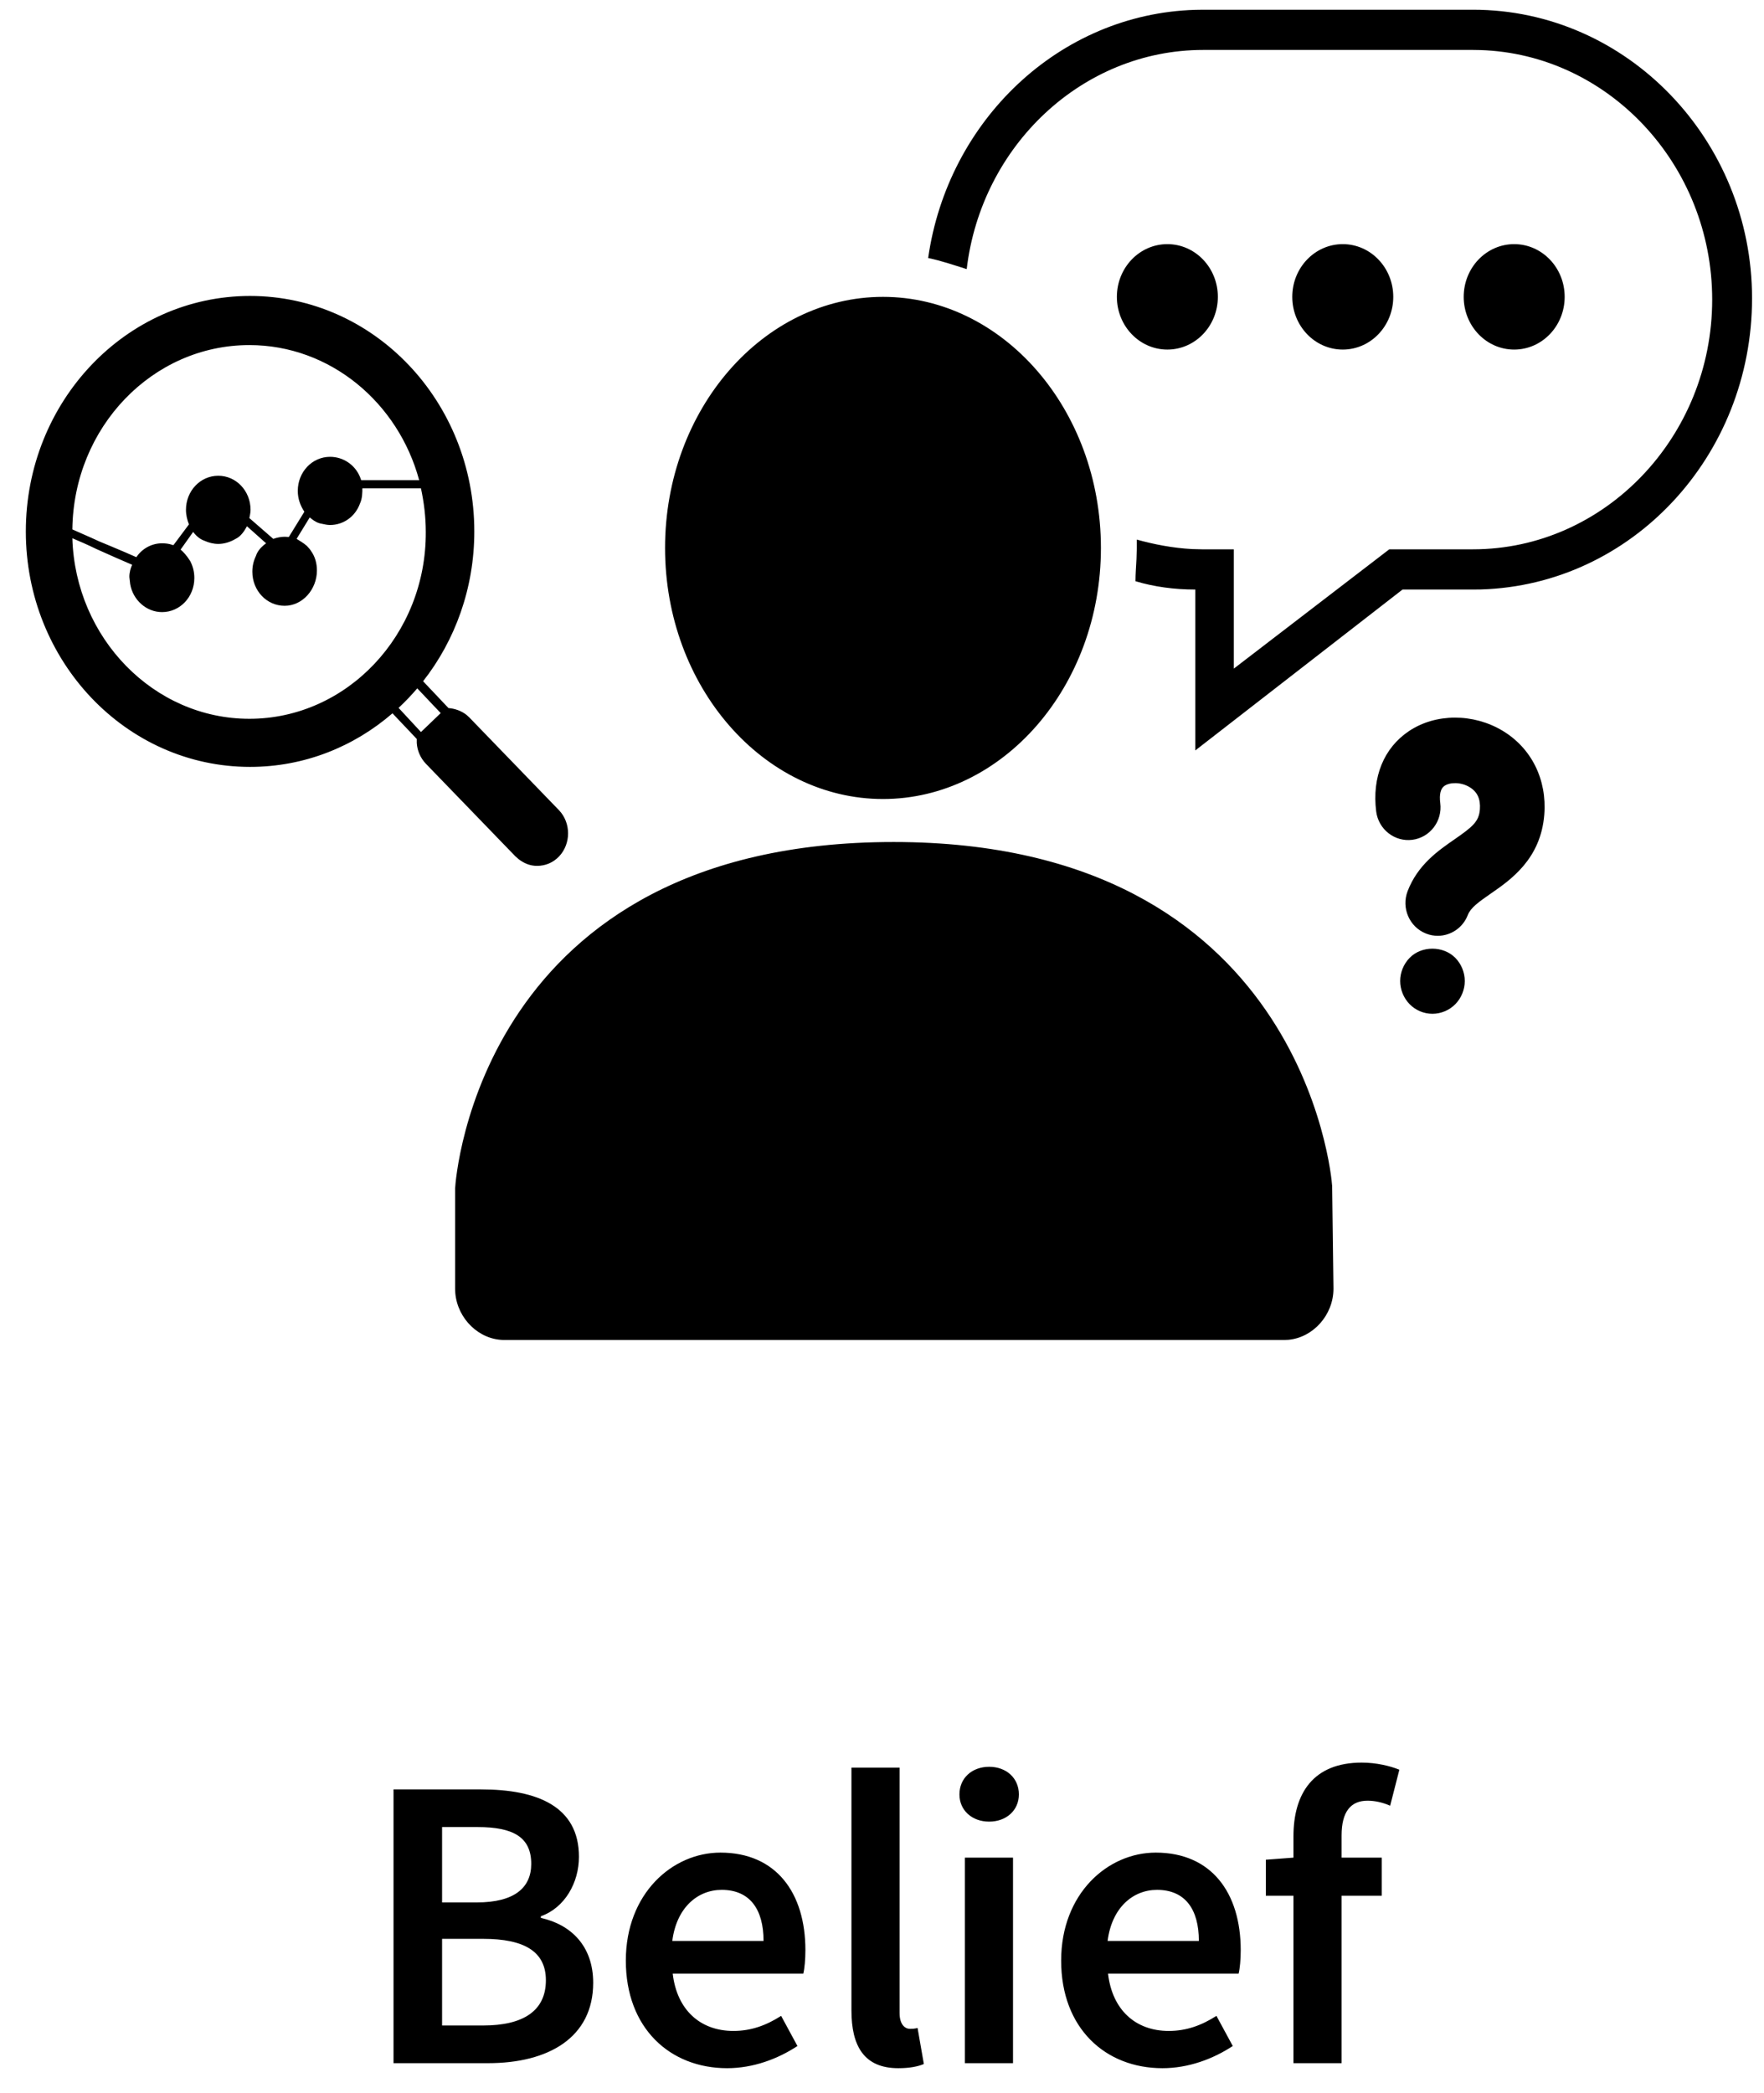 <?xml version="1.0" encoding="UTF-8"?>
<svg width="59px" height="70px" viewBox="0 0 59 70" version="1.1" xmlns="http://www.w3.org/2000/svg" xmlns:xlink="http://www.w3.org/1999/xlink">
    <title>Combined Shape</title>
    <g id="Page-1" stroke="none" stroke-width="1" fill="none" fill-rule="evenodd">
        <path d="M38.656,61.958 C40.518,61.958 41.498,63.302 41.498,65.22 C41.498,65.528 41.47,65.836 41.428,66.004 L41.428,66.004 L37.06,66.004 C37.2,67.222 37.984,67.922 39.09,67.922 C39.678,67.922 40.182,67.74 40.686,67.418 L40.686,67.418 L41.232,68.426 C40.574,68.86 39.748,69.168 38.88,69.168 C36.976,69.168 35.492,67.838 35.492,65.57 C35.492,63.33 37.046,61.958 38.656,61.958 Z M30.088,59.116 L30.088,67.32 C30.088,67.712 30.27,67.852 30.438,67.852 C30.508,67.852 30.564,67.852 30.69,67.824 L30.69,67.824 L30.9,69.028 C30.704,69.112 30.424,69.168 30.046,69.168 C28.898,69.168 28.478,68.426 28.478,67.236 L28.478,67.236 L28.478,59.116 L30.088,59.116 Z M24.096,61.958 C25.958,61.958 26.938,63.302 26.938,65.22 C26.938,65.528 26.91,65.836 26.868,66.004 L26.868,66.004 L22.5,66.004 C22.64,67.222 23.424,67.922 24.53,67.922 C25.118,67.922 25.622,67.74 26.126,67.418 L26.126,67.418 L26.672,68.426 C26.014,68.86 25.188,69.168 24.32,69.168 C22.416,69.168 20.932,67.838 20.932,65.57 C20.932,63.33 22.486,61.958 24.096,61.958 Z M45.544,58.948 C46.034,58.948 46.496,59.06 46.804,59.186 L46.804,59.186 L46.496,60.39 C46.244,60.278 45.978,60.222 45.74,60.222 C45.18,60.222 44.872,60.586 44.872,61.384 L44.872,61.384 L44.872,62.126 L46.216,62.126 L46.216,63.4 L44.872,63.4 L44.872,69 L43.262,69 L43.262,63.4 L42.338,63.4 L42.338,62.196 L43.262,62.126 L43.262,61.412 C43.262,59.984 43.92,58.948 45.544,58.948 Z M33.882,62.126 L33.882,69 L32.272,69 L32.272,62.126 L33.882,62.126 Z M16.088,59.844 C17.978,59.844 19.364,60.418 19.364,62.098 C19.364,62.966 18.888,63.806 18.09,64.086 L18.09,64.086 L18.09,64.142 C19.098,64.366 19.84,65.08 19.84,66.312 C19.84,68.146 18.342,69 16.326,69 L16.326,69 L13.162,69 L13.162,59.844 Z M16.158,64.842 L14.786,64.842 L14.786,67.74 L16.158,67.74 C17.502,67.74 18.258,67.25 18.258,66.228 C18.258,65.262 17.53,64.842 16.158,64.842 L16.158,64.842 Z M38.698,63.204 C37.886,63.204 37.186,63.806 37.046,64.912 L37.046,64.912 L40.098,64.912 C40.098,63.848 39.636,63.204 38.698,63.204 Z M24.138,63.204 C23.326,63.204 22.626,63.806 22.486,64.912 L22.486,64.912 L25.538,64.912 C25.538,63.848 25.076,63.204 24.138,63.204 Z M15.976,61.104 L14.786,61.104 L14.786,63.624 L15.948,63.624 C17.222,63.624 17.768,63.12 17.768,62.336 C17.768,61.44 17.166,61.104 15.976,61.104 L15.976,61.104 Z M33.084,59.088 C33.658,59.088 34.078,59.466 34.078,60.012 C34.078,60.544 33.658,60.922 33.084,60.922 C32.51,60.922 32.09,60.544 32.09,60.012 C32.09,59.466 32.51,59.088 33.084,59.088 Z M29.889,28.16 C43.526,28.16 44.536,39.295 44.555,39.657 L44.556,39.665 L44.6,43.098 C44.6,43.977 43.922,44.731 43.095,44.808 L42.956,44.814 L16.867,44.814 C16.025,44.814 15.302,44.107 15.228,43.243 L15.222,43.098 L15.222,39.75 C15.238,39.388 16.074,28.16 29.889,28.16 Z M48.675,32.034 C48.877,32.239 48.992,32.524 48.992,32.809 C48.992,33.094 48.877,33.379 48.675,33.584 C48.474,33.788 48.193,33.905 47.912,33.905 C47.623,33.905 47.349,33.789 47.148,33.584 C46.946,33.379 46.831,33.094 46.831,32.809 C46.831,32.524 46.946,32.239 47.148,32.034 C47.544,31.625 48.272,31.625 48.675,32.034 Z M50.255,24.438 C51.222,25.018 51.744,26.068 51.651,27.245 C51.534,28.729 50.529,29.423 49.864,29.883 C49.447,30.172 49.186,30.361 49.094,30.6 C48.928,31.032 48.52,31.297 48.087,31.297 C47.957,31.297 47.823,31.273 47.694,31.221 C47.138,31.001 46.864,30.365 47.081,29.801 C47.421,28.92 48.101,28.45 48.647,28.072 C49.262,27.646 49.465,27.474 49.497,27.07 C49.524,26.724 49.412,26.48 49.153,26.325 C48.856,26.146 48.492,26.161 48.315,26.281 C48.183,26.369 48.135,26.563 48.172,26.859 C48.249,27.459 47.831,28.009 47.239,28.086 C46.65,28.163 46.105,27.739 46.029,27.139 C45.884,25.993 46.283,25.013 47.126,24.45 C48.017,23.854 49.274,23.85 50.255,24.438 Z M8.364,9.898 C12.515,9.898 15.864,13.432 15.864,17.773 C15.864,19.674 15.221,21.42 14.151,22.783 L15,23.68 C15.217,23.698 15.433,23.774 15.604,23.909 L15.7,23.997 L18.7,27.1 C19.1,27.522 19.1,28.219 18.7,28.641 C18.5,28.852 18.24,28.958 17.96,28.958 C17.727,28.958 17.521,28.87 17.343,28.731 L17.24,28.641 L14.24,25.538 C14.069,25.357 13.956,25.114 13.94,24.849 L13.94,24.714 L13.127,23.856 C11.833,24.975 10.175,25.648 8.364,25.648 C4.212,25.648 0.864,22.113 0.864,17.773 C0.864,13.432 4.212,9.898 8.364,9.898 Z M29.533,9.928 C33.533,9.928 36.822,13.686 36.822,18.325 C36.822,22.964 33.533,26.722 29.533,26.722 C25.533,26.722 22.244,22.964 22.244,18.325 C22.244,13.686 25.533,9.928 29.533,9.928 Z M49.267,0.325 C54.422,0.325 58.6,4.686 58.6,9.974 C58.6,15.263 54.565,19.566 49.532,19.713 L49.267,19.716 L46.911,19.716 L39.978,25.098 L39.978,19.716 C39.267,19.716 38.6,19.624 37.978,19.438 C37.978,19.191 37.998,18.943 38.011,18.696 L38.022,18.325 L38.022,18.046 C38.594,18.205 39.23,18.33 39.876,18.363 L40.2,18.371 L41.267,18.371 L41.267,22.361 L46.467,18.371 L49.267,18.371 C53.667,18.371 57.267,14.613 57.267,10.021 C57.267,5.513 53.799,1.81 49.51,1.674 L49.267,1.67 L40.244,1.67 C36.2,1.67 32.822,4.871 32.333,9 C31.889,8.861 31.489,8.722 31.044,8.629 C31.698,4.033 35.43,0.464 39.976,0.329 L40.244,0.325 L49.267,0.325 Z M13.956,23.021 C13.76,23.251 13.551,23.469 13.331,23.674 L14.08,24.482 L14.74,23.849 L13.956,23.021 Z M14.08,16.333 L12.12,16.333 C12.12,16.46 12.12,16.671 12.04,16.84 C11.88,17.283 11.48,17.558 11.04,17.558 C10.94,17.558 10.86,17.537 10.76,17.516 C10.632,17.499 10.517,17.428 10.425,17.357 L10.36,17.304 L9.92,18.022 C10.02,18.086 10.14,18.149 10.26,18.254 C10.26,18.254 10.28,18.276 10.28,18.276 C10.32,18.318 10.36,18.36 10.4,18.423 C10.54,18.613 10.6,18.846 10.6,19.078 C10.6,19.711 10.12,20.26 9.52,20.26 C8.92,20.26 8.44,19.753 8.44,19.12 C8.44,18.93 8.48,18.761 8.56,18.592 C8.608,18.44 8.72,18.315 8.824,18.228 L8.9,18.17 L8.26,17.6 C8.18,17.748 8.06,17.938 7.88,18.022 C7.7,18.128 7.5,18.191 7.3,18.191 C7.14,18.191 6.98,18.149 6.84,18.086 C6.696,18.035 6.59,17.944 6.513,17.855 L6.46,17.79 L6.04,18.381 C6.12,18.444 6.24,18.571 6.36,18.761 C6.46,18.951 6.5,19.141 6.5,19.331 C6.5,19.964 6.02,20.471 5.42,20.471 C4.897,20.471 4.444,20.067 4.354,19.532 L4.327,19.3 C4.324,19.144 4.372,18.989 4.42,18.888 C4.12,18.761 3.64,18.55 3.22,18.36 C2.92,18.212 2.62,18.086 2.42,18.001 C2.52,21.337 5.14,24.039 8.34,24.039 C11.6,24.039 14.26,21.231 14.241,17.79 C14.241,17.283 14.18,16.798 14.08,16.333 Z M8.34,11.541 C5.1,11.541 2.46,14.286 2.42,17.706 C2.6,17.79 2.96,17.938 3.32,18.107 L3.718,18.272 C4.048,18.41 4.36,18.544 4.56,18.634 C4.76,18.339 5.08,18.17 5.42,18.17 C5.513,18.17 5.598,18.179 5.679,18.198 L5.8,18.233 L6.32,17.537 C6.26,17.389 6.22,17.22 6.22,17.051 C6.22,16.418 6.7,15.911 7.3,15.911 C7.9,15.911 8.38,16.418 8.38,17.051 C8.38,17.107 8.371,17.173 8.359,17.236 L8.34,17.326 L9.14,18.022 C9.275,17.975 9.399,17.951 9.528,17.951 L9.66,17.959 L10.18,17.114 C10.04,16.903 9.96,16.671 9.96,16.418 C9.96,15.784 10.44,15.278 11.04,15.278 C11.48,15.278 11.87,15.544 12.039,15.946 L12.08,16.059 L14.02,16.059 C13.32,13.462 11.04,11.541 8.34,11.541 Z M44.911,8.165 C45.844,8.165 46.6,8.954 46.6,9.928 C46.6,10.902 45.844,11.691 44.911,11.691 C43.978,11.691 43.222,10.902 43.222,9.928 C43.222,8.954 43.978,8.165 44.911,8.165 Z M39.044,8.165 C39.978,8.165 40.733,8.954 40.733,9.928 C40.733,10.902 39.978,11.691 39.044,11.691 C38.111,11.691 37.356,10.902 37.356,9.928 C37.356,8.954 38.111,8.165 39.044,8.165 Z M50.644,8.165 C51.578,8.165 52.333,8.954 52.333,9.928 C52.333,10.902 51.578,11.691 50.644,11.691 C49.711,11.691 48.956,10.902 48.956,9.928 C48.956,8.954 49.711,8.165 50.644,8.165 Z" id="Combined-Shape" fill="#000000" fill-rule="nonzero"></path>
    </g>
</svg>